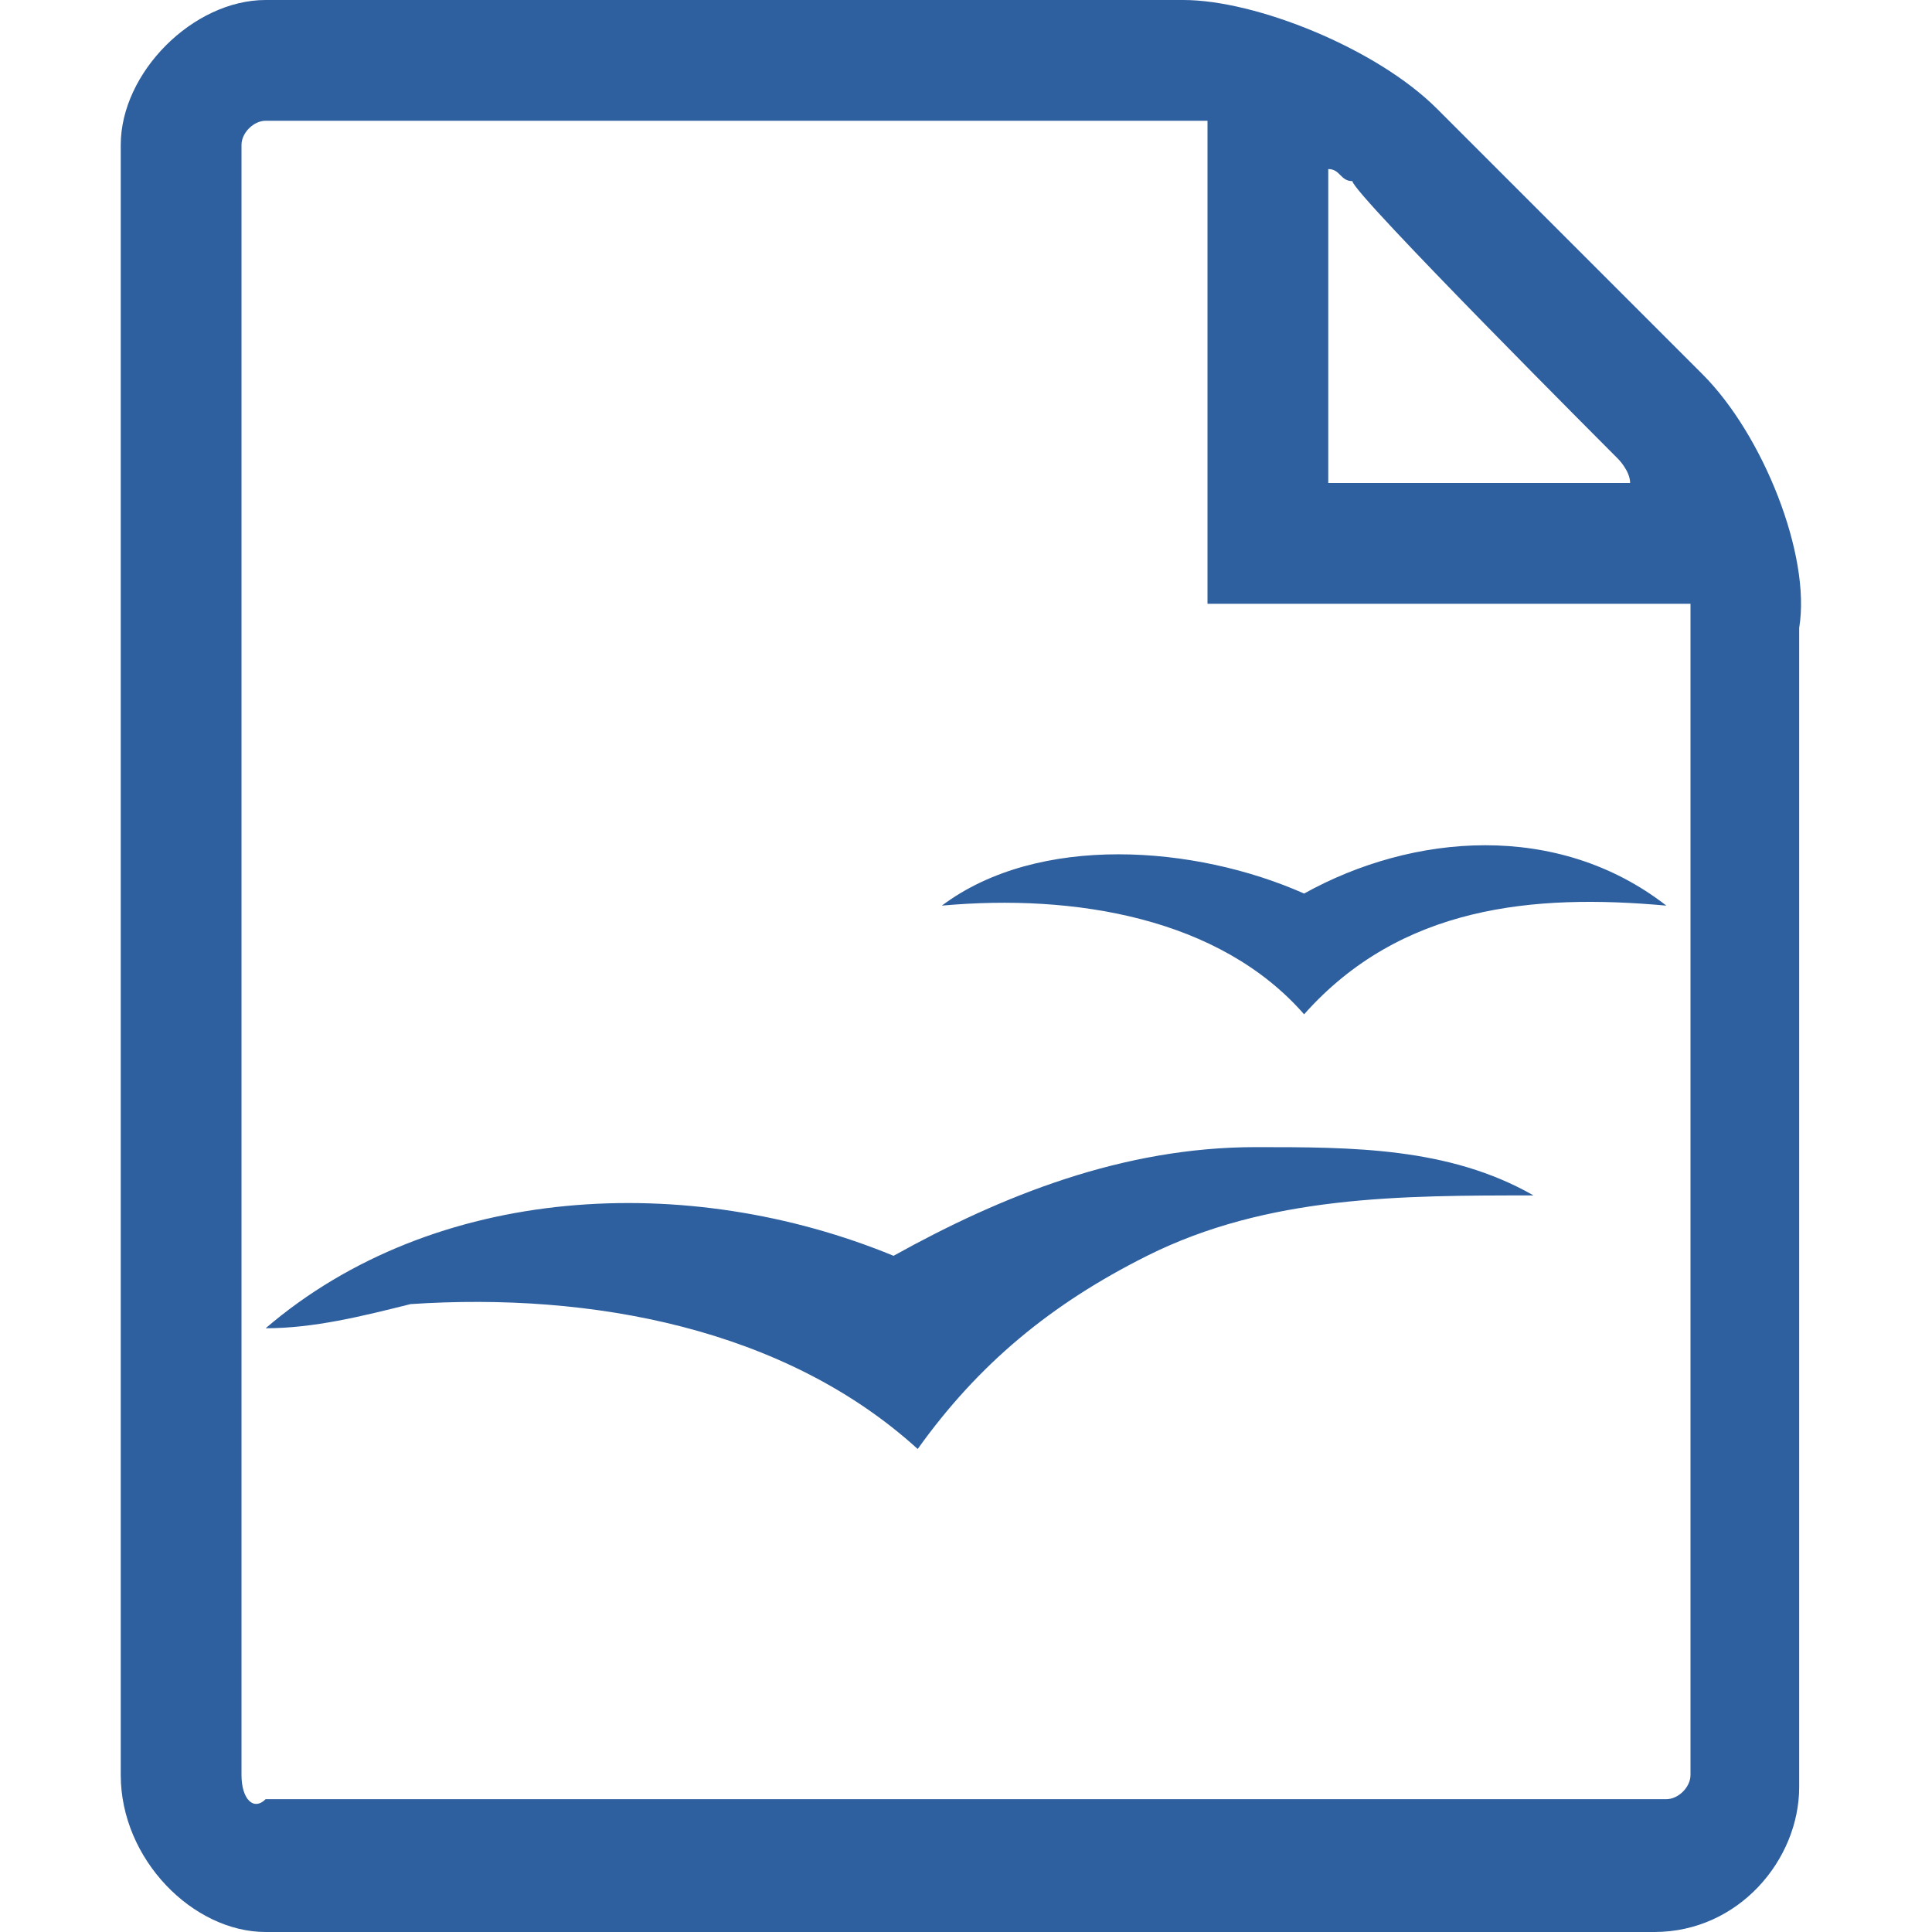 <?xml version="1.0" encoding="utf-8"?>
<!-- Generator: Adobe Illustrator 20.1.0, SVG Export Plug-In . SVG Version: 6.00 Build 0)  -->
<svg version="1.1" id="Ebene_1" xmlns="http://www.w3.org/2000/svg" xmlns:xlink="http://www.w3.org/1999/xlink" x="0px" y="0px"
	 viewBox="0 0 16 16" style="enable-background:new 0 0 16 16;" xml:space="preserve">
<style type="text/css">
	.st0{fill:#2E5F9E;}
</style>
<path class="st0" d="M10.8,7.4c-0.9-0.4-2.2-0.5-3,0.1c1.1-0.1,2.3,0.1,3,0.9c0.8-0.9,1.9-1,3-0.9C12.9,6.8,11.7,6.9,10.8,7.4
	L10.8,7.4z M10.4,9.5c-1.1,0-2.1,0.4-3,0.9C5.7,9.7,3.6,9.8,2.2,11c0.4,0,0.8-0.1,1.2-0.2c1.5-0.1,3.1,0.2,4.2,1.2
	c0.5-0.7,1.1-1.2,1.9-1.6c1-0.5,2.1-0.5,3.2-0.5C12,9.5,11.2,9.5,10.4,9.5L10.4,9.5z M14.1,3.1l-2.2-2.2C11.4,0.4,10.4,0,9.8,0H2.2
	C1.6,0,1,0.6,1,1.2v13.5C1,15.4,1.6,16,2.2,16h11.5c0.7,0,1.2-0.6,1.2-1.2V5.2C15,4.6,14.6,3.6,14.1,3.1z M13.4,3.8
	c0,0,0.1,0.1,0.1,0.2H11V1.4c0.1,0,0.1,0.1,0.2,0.1C11.2,1.6,13.4,3.8,13.4,3.8z M14,14.7c0,0.1-0.1,0.2-0.2,0.2H2.2
	C2.1,15,2,14.9,2,14.7V1.2C2,1.1,2.1,1,2.2,1h7.5C9.8,1,9.9,1,10,1v4h4c0,0.1,0,0.2,0,0.2V14.7z"/>
</svg>
